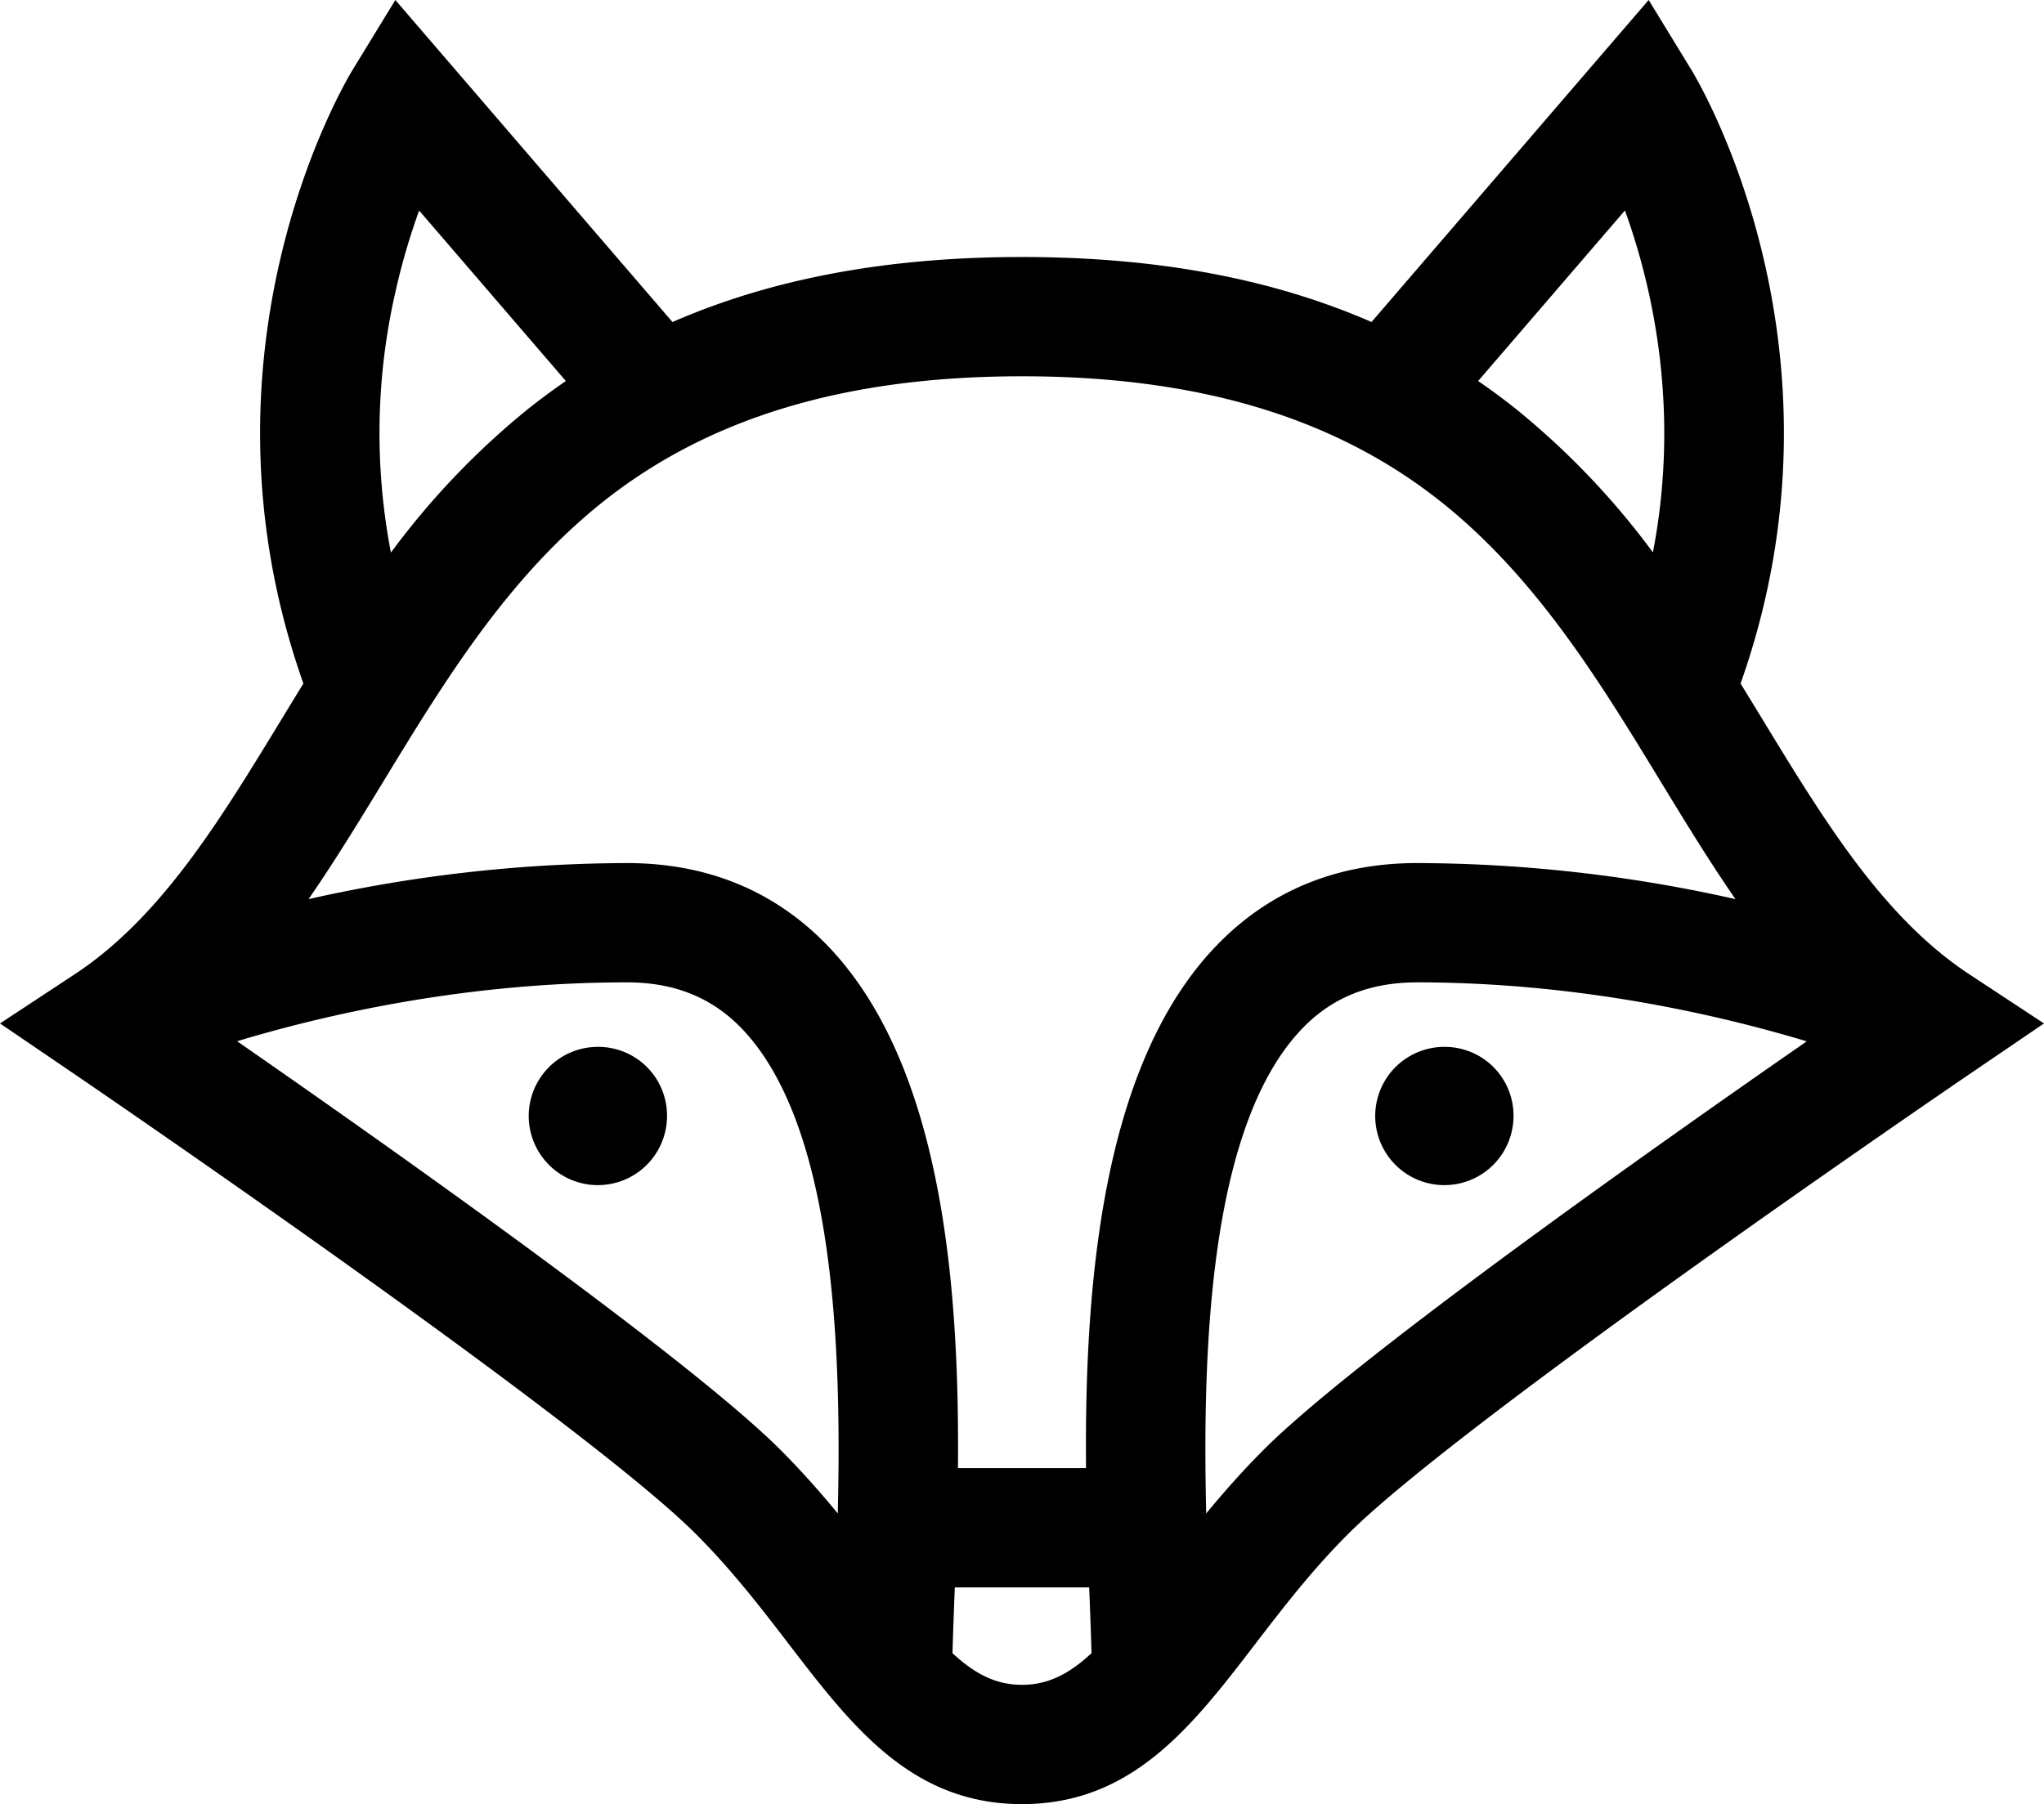 <svg xmlns="http://www.w3.org/2000/svg" width="512.001" height="452.024" viewBox="0 0 512.001 452.024"><g transform="translate(0 -29.989)"><path d="M493.352,274.138c-21.6-14.215-36.29-38.338-51.847-63.876q-2.738-4.5-5.51-9.013c29.609-83.63-10.549-150.865-12.323-153.764l-10.7-17.5-69.42,80.685C318.524,99.745,289.559,94.381,256,94.381s-62.524,5.365-87.551,16.294L99.028,29.989l-10.7,17.5C86.555,50.383,46.4,117.62,76,201.248q-2.778,4.515-5.51,9.013c-15.556,25.539-30.25,49.661-51.847,63.876L0,286.412l18.454,12.562c1.268.864,127.147,86.651,155.859,115.362,9.083,9.084,16.313,18.508,23.307,27.622,15.8,20.6,30.732,40.055,58.38,40.055s42.576-19.457,58.38-40.055c6.993-9.114,14.223-18.538,23.307-27.622,28.711-28.711,154.59-114.5,155.859-115.362L512,286.412ZM407.028,82.722c6.81,18.818,13.961,49.63,7.011,85.664a195.734,195.734,0,0,0-34.3-35.921q-4.621-3.688-9.479-7.011ZM99.048,103.156a166.269,166.269,0,0,1,5.942-20.413l36.749,42.713q-4.855,3.326-9.478,7.01a195.79,195.79,0,0,0-34.34,35.974A158.4,158.4,0,0,1,99.048,103.156ZM209.857,409.187c-4.328-5.253-9.07-10.645-14.411-15.986-22.781-22.781-97.111-75.309-136.052-102.33,22.472-6.78,57.442-14.753,97.637-14.753,11.866,0,21.27,3.778,28.75,11.549C209.174,311.972,210.824,368.327,209.857,409.187ZM256,452.125c-6.48,0-11.774-2.688-17.411-7.938.1-3.785.263-8.18.448-13.013.044-1.136.088-2.294.132-3.466h33.663c.044,1.172.089,2.33.132,3.466.184,4.833.352,9.228.448,13.013C267.774,449.436,262.48,452.125,256,452.125Zm16.043-54.3H239.958c.4-45.309-3.781-100.892-32.643-130.88-13.227-13.743-30.144-20.711-50.283-20.711a366.851,366.851,0,0,0-79.741,9.033C83.908,245.677,90,235.686,96.02,225.81c15.262-25.056,31.044-50.964,54.881-69.982,26.62-21.237,61-31.561,105.1-31.561s78.48,10.323,105.1,31.561c23.837,19.018,39.619,44.927,54.881,69.982,6.015,9.875,12.112,19.867,18.729,29.454a366.852,366.852,0,0,0-79.741-9.033c-20.138,0-37.056,6.968-50.283,20.711C275.823,296.929,271.638,352.512,272.043,397.822Zm44.511-4.62c-5.341,5.341-10.082,10.733-14.412,15.986-.967-40.86.683-97.216,24.076-121.52,7.48-7.772,16.883-11.549,28.75-11.549,40.032,0,75.067,7.99,97.6,14.776C413.621,317.923,339.328,370.427,316.554,393.2Z"/><path d="M362.024,292.285A17.32,17.32,0,1,0,379.117,309.6,17.215,17.215,0,0,0,362.024,292.285Z"/><path d="M149.987,292.285A17.32,17.32,0,1,0,167.08,309.6,17.215,17.215,0,0,0,149.987,292.285Z"/></g></svg>